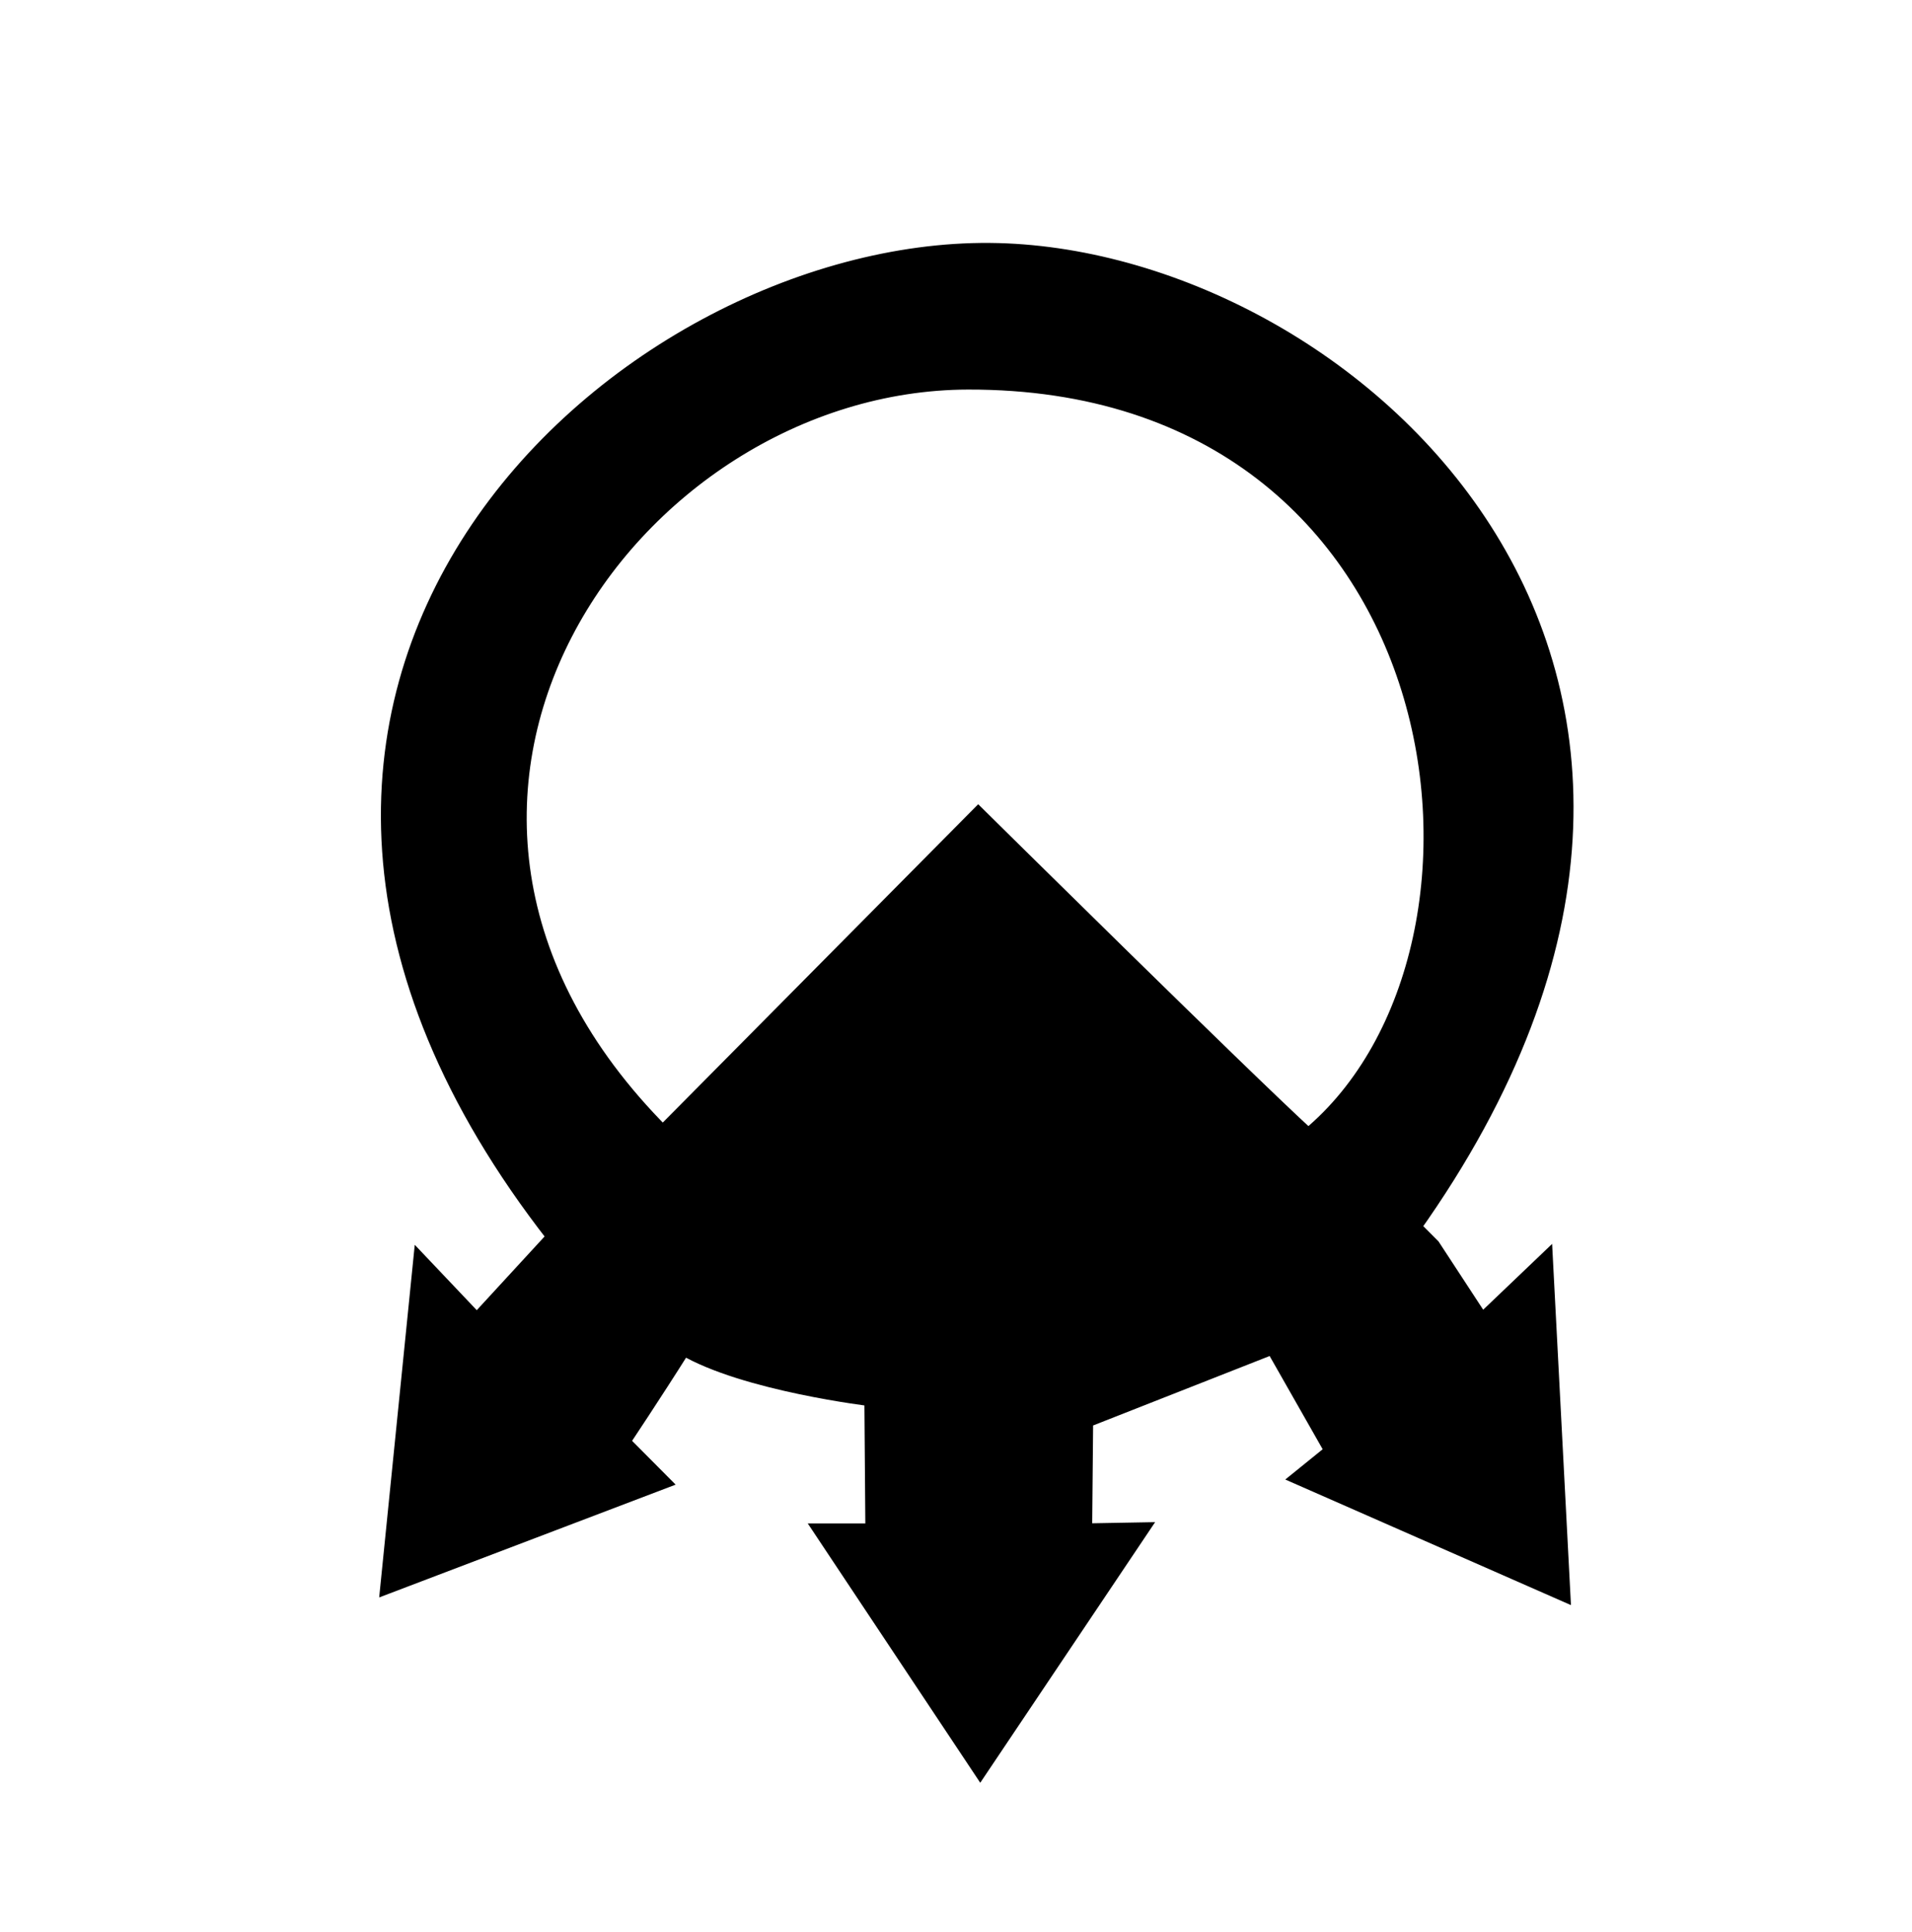 <?xml version="1.0" encoding="UTF-8" standalone="no"?>
<svg
   xmlns:dc="http://purl.org/dc/elements/1.1/"
   xmlns:cc="http://creativecommons.org/ns#"
   xmlns:rdf="http://www.w3.org/1999/02/22-rdf-syntax-ns#"
   xmlns:svg="http://www.w3.org/2000/svg"
   xmlns="http://www.w3.org/2000/svg"
   version="1.1"
   id="svg2"
   width="128"
   height="129.333"
   viewBox="0 0 128 129.333">
  <defs
     id="defs6" />
  <g
     id="layer1"
     style="opacity:1" />
  <g
     style="opacity:0.476"
     id="layer2" />
  <g
     id="layer3">
    <path
       id="path3715"
       d="M 66.264 16.762 C 41.462 16.556 8.438 46.099 37.111 82.799 L 31.922 88.438 L 28.154 84.465 L 25.963 106.18 L 44.334 99.191 L 41.674 96.516 C 41.674 96.516 43.741 93.423 45.76 90.219 C 49.847 92.635 58.365 93.643 58.365 93.643 L 58.434 102.48 L 55.008 102.48 L 65.625 118.441 L 76.381 102.412 L 72.613 102.48 L 72.682 95.082 L 85.217 90.15 L 89.191 97.137 L 86.996 98.914 L 104.627 106.664 L 103.465 84.383 L 99.203 88.451 L 95.908 83.414 L 95.135 82.639 C 95.135 82.639 93.631 83.545 94.553 82.25 C 121.348 44.597 90.031 16.959 66.264 16.762 z M 64.811 25.578 C 97.936 25.508 102.736 63.504 87.578 76.051 C 83.242 72.087 65.49 54.543 65.49 54.543 L 44.369 75.857 C 22.254 53.671 42.231 25.626 64.811 25.578 z "
       style="opacity:1;fill:#000000;stroke:#000000;stroke-width:1;stroke-linecap:butt;stroke-linejoin:miter;stroke-opacity:1;fill-opacity:1;stroke-miterlimit:2.6;stroke-dasharray:none" />
  </g>
</svg>
